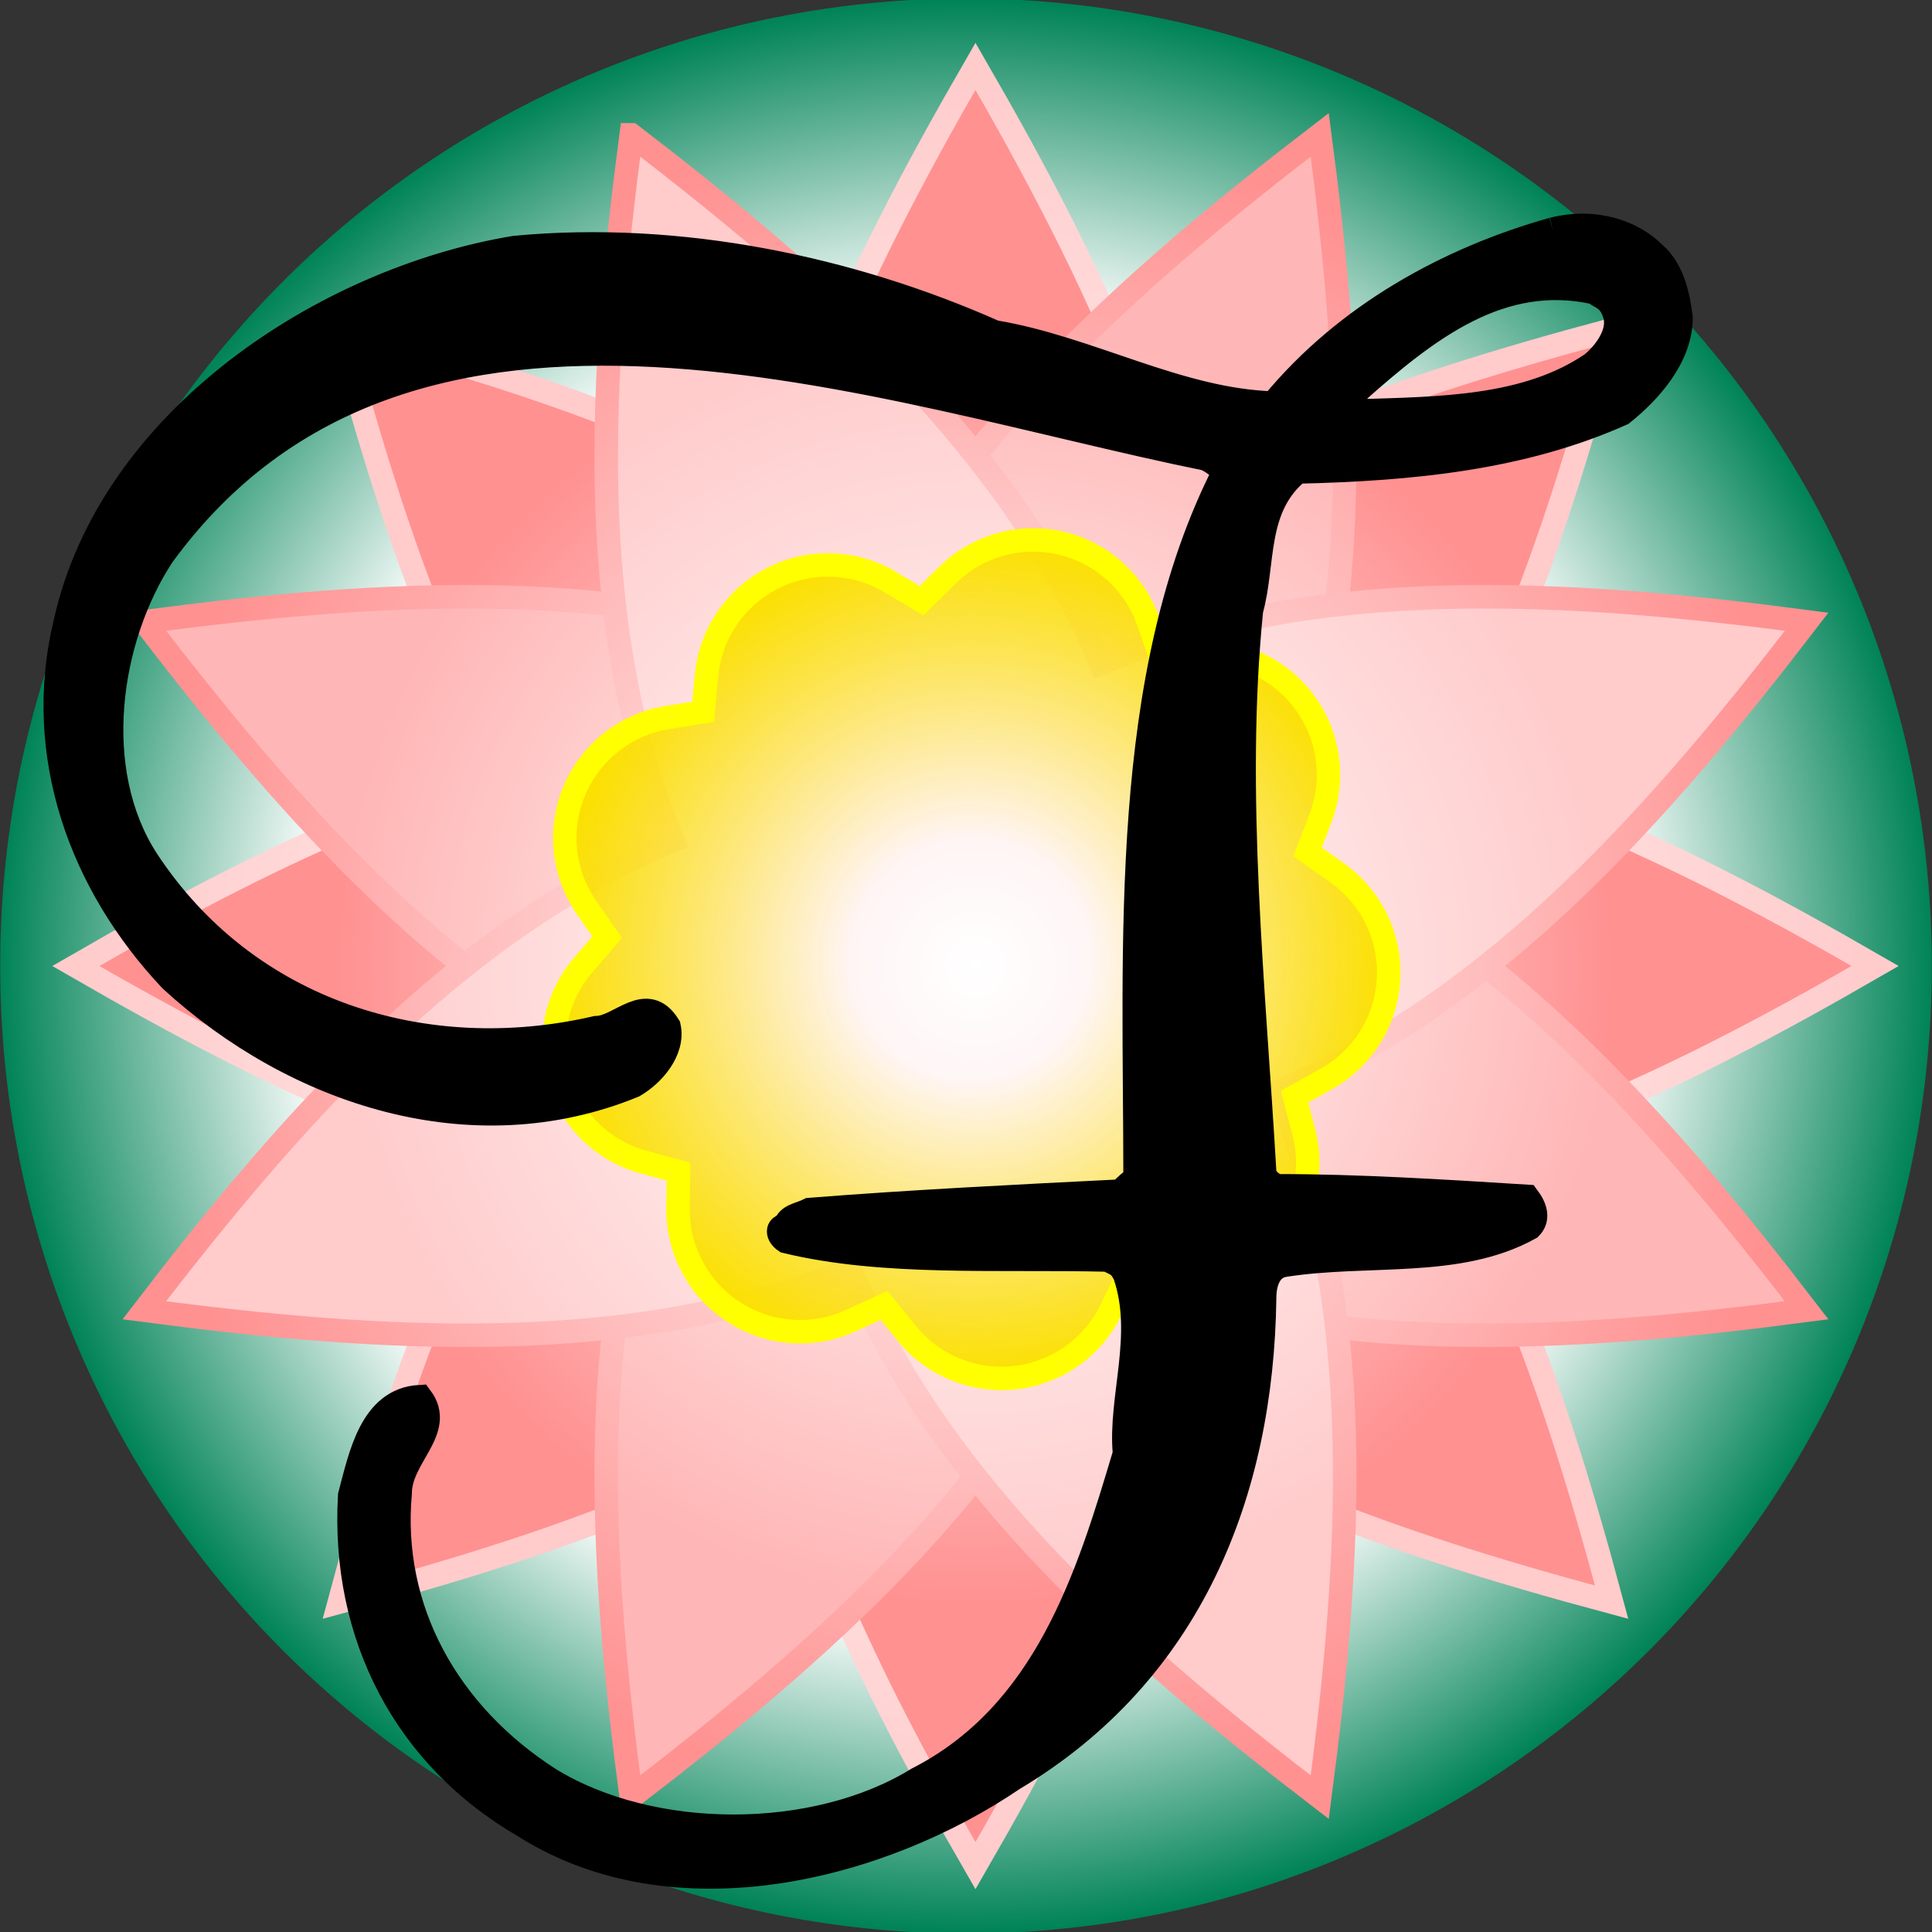<?xml version="1.0" encoding="UTF-8" standalone="no"?>
<!-- Created with Inkscape (http://www.inkscape.org/) -->

<svg
   xmlns:dc="http://purl.org/dc/elements/1.1/"
   xmlns:cc="http://creativecommons.org/ns#"
   xmlns:rdf="http://www.w3.org/1999/02/22-rdf-syntax-ns#"
   xmlns:svg="http://www.w3.org/2000/svg"
   xmlns="http://www.w3.org/2000/svg"
   xmlns:xlink="http://www.w3.org/1999/xlink"
   xmlns:sodipodi="http://sodipodi.sourceforge.net/DTD/sodipodi-0.dtd"
   xmlns:inkscape="http://www.inkscape.org/namespaces/inkscape"
   version="1.0"
   width="583"
   height="583"
   id="svg2"
   inkscape:version="0.48.2 r9819"
   sodipodi:docname="frescobaldi-small16.svg"
   inkscape:export-filename="/Users/davide/Desktop/frescobaldi16.png"
   inkscape:export-xdpi="2.47"
   inkscape:export-ydpi="2.47">
  <rect width="100%" height="100%" fill="#333333" stroke="none"/>
  <sodipodi:namedview
     pagecolor="#ffffff"
     bordercolor="#666666"
     borderopacity="1"
     objecttolerance="10"
     gridtolerance="10"
     guidetolerance="10"
     inkscape:pageopacity="0"
     inkscape:pageshadow="2"
     inkscape:window-width="1235"
     inkscape:window-height="756"
     id="namedview41"
     showgrid="false"
     inkscape:zoom="0.92281304"
     inkscape:cx="292.58364"
     inkscape:cy="291.5"
     inkscape:window-x="45"
     inkscape:window-y="0"
     inkscape:window-maximized="1"
     inkscape:current-layer="svg2"
     fit-margin-top="0"
     fit-margin-left="0"
     fit-margin-right="0"
     fit-margin-bottom="0" />
  <defs
     id="defs4">
    <linearGradient
       id="linearGradient3988">
      <stop
         style="stop-color:#000000;stop-opacity:1;"
         offset="0"
         id="stop3990" />
      <stop
         id="stop3996"
         offset="0.849"
         style="stop-color:#000000;stop-opacity:1;" />
      <stop
         style="stop-color:#000000;stop-opacity:0;"
         offset="1"
         id="stop3992" />
    </linearGradient>
    <linearGradient
       id="linearGradient3325">
      <stop
         id="stop3327"
         style="stop-color:#008357;stop-opacity:0"
         offset="0" />
      <stop
         id="stop3333"
         style="stop-color:#ffffff;stop-opacity:1"
         offset="0.679" />
      <stop
         id="stop3329"
         style="stop-color:#008357;stop-opacity:1"
         offset="1" />
    </linearGradient>
    <linearGradient
       id="linearGradient3305">
      <stop
         id="stop3307"
         style="stop-color:#fbeb00;stop-opacity:0"
         offset="0" />
      <stop
         id="stop3313"
         style="stop-color:#fbeb00;stop-opacity:0"
         offset="0.286" />
      <stop
         id="stop3309"
         style="stop-color:#fbe000;stop-opacity:1"
         offset="1" />
    </linearGradient>
    <linearGradient
       id="linearGradient3239">
      <stop
         id="stop3241"
         style="stop-color:#ffffff;stop-opacity:1"
         offset="0" />
      <stop
         id="stop3243"
         style="stop-color:#ff9191;stop-opacity:1"
         offset="1" />
    </linearGradient>
    <linearGradient
       id="linearGradient3233">
      <stop
         id="stop3235"
         style="stop-color:#ffffff;stop-opacity:1"
         offset="0" />
      <stop
         id="stop3237"
         style="stop-color:#ffcbcb;stop-opacity:1"
         offset="1" />
    </linearGradient>
    <linearGradient
       id="linearGradient3207">
      <stop
         id="stop3209"
         style="stop-color:#ffffff;stop-opacity:1"
         offset="0" />
      <stop
         id="stop3211"
         style="stop-color:#ffb6b6;stop-opacity:1"
         offset="1" />
    </linearGradient>
    <radialGradient
       cx="345.714"
       cy="452.362"
       r="192.472"
       fx="345.714"
       fy="452.362"
       id="radialGradient3215"
       xlink:href="#linearGradient3233"
       gradientUnits="userSpaceOnUse"
       gradientTransform="matrix(0.383,-0.924,0.924,0.383,-204.513,598.649)" />
    <radialGradient
       cx="345.714"
       cy="452.362"
       r="192.472"
       fx="345.714"
       fy="452.362"
       id="radialGradient3219"
       xlink:href="#linearGradient3239"
       gradientUnits="userSpaceOnUse" />
    <radialGradient
       cx="345.714"
       cy="452.362"
       r="192.472"
       fx="345.714"
       fy="452.362"
       id="radialGradient3223"
       xlink:href="#linearGradient3239"
       gradientUnits="userSpaceOnUse"
       gradientTransform="matrix(0.707,-0.707,0.707,0.707,-218.611,376.951)" />
    <radialGradient
       cx="345.714"
       cy="452.362"
       r="192.472"
       fx="345.714"
       fy="452.362"
       id="radialGradient3227"
       xlink:href="#linearGradient3207"
       gradientUnits="userSpaceOnUse"
       gradientTransform="matrix(0.924,-0.383,0.383,0.924,-146.796,166.733)" />
    <radialGradient
       cx="345.714"
       cy="452.362"
       r="192.472"
       fx="345.714"
       fy="452.362"
       id="radialGradient3231"
       xlink:href="#linearGradient3207"
       gradientUnits="userSpaceOnUse"
       gradientTransform="matrix(0.383,-0.924,0.924,0.383,-204.513,598.649)" />
    <radialGradient
       cx="345.714"
       cy="452.362"
       r="254.366"
       fx="345.714"
       fy="452.362"
       id="radialGradient3253"
       xlink:href="#linearGradient3239"
       gradientUnits="userSpaceOnUse"
       gradientTransform="translate(0,-4.4459744e-6)" />
    <radialGradient
       cx="345.714"
       cy="452.362"
       r="251.323"
       fx="345.714"
       fy="452.362"
       id="radialGradient3261"
       xlink:href="#linearGradient3239"
       gradientUnits="userSpaceOnUse"
       gradientTransform="translate(0,-4.4998114e-6)" />
    <radialGradient
       cx="345.714"
       cy="452.362"
       r="192.472"
       fx="345.714"
       fy="452.362"
       id="radialGradient3269"
       xlink:href="#linearGradient3233"
       gradientUnits="userSpaceOnUse" />
    <radialGradient
       cx="345.714"
       cy="452.362"
       r="271.989"
       fx="345.714"
       fy="452.362"
       id="radialGradient3277"
       xlink:href="#linearGradient3233"
       gradientUnits="userSpaceOnUse"
       gradientTransform="translate(0,2.4947478e-6)" />
    <radialGradient
       cx="322.159"
       cy="760.299"
       r="329.408"
       fx="322.159"
       fy="760.299"
       id="radialGradient3311"
       xlink:href="#linearGradient3305"
       gradientUnits="userSpaceOnUse"
       gradientTransform="matrix(1,0,0,1.004,0,-3.208)" />
    <radialGradient
       cx="368.571"
       cy="458.076"
       r="291.429"
       fx="368.571"
       fy="458.076"
       id="radialGradient3331"
       xlink:href="#linearGradient3325"
       gradientUnits="userSpaceOnUse" />
    <radialGradient
       cx="368.571"
       cy="458.076"
       r="291.429"
       fx="368.571"
       fy="458.076"
       id="radialGradient3331-6"
       xlink:href="#linearGradient3325-9"
       gradientUnits="userSpaceOnUse" />
    <linearGradient
       id="linearGradient3325-9">
      <stop
         id="stop3327-4"
         style="stop-color:#008357;stop-opacity:0"
         offset="0" />
      <stop
         id="stop3333-1"
         style="stop-color:#ffffff;stop-opacity:1"
         offset="0.679" />
      <stop
         id="stop3329-3"
         style="stop-color:#008357;stop-opacity:1"
         offset="1" />
    </linearGradient>
    <radialGradient
       cx="345.714"
       cy="452.362"
       r="192.472"
       fx="345.714"
       fy="452.362"
       id="radialGradient3219-7"
       xlink:href="#linearGradient3239-8"
       gradientUnits="userSpaceOnUse" />
    <linearGradient
       id="linearGradient3239-8">
      <stop
         id="stop3241-8"
         style="stop-color:#ffffff;stop-opacity:1"
         offset="0" />
      <stop
         id="stop3243-3"
         style="stop-color:#ff9191;stop-opacity:1"
         offset="1" />
    </linearGradient>
    <radialGradient
       cx="345.714"
       cy="452.362"
       r="192.472"
       fx="345.714"
       fy="452.362"
       id="radialGradient3269-8"
       xlink:href="#linearGradient3233-1"
       gradientUnits="userSpaceOnUse" />
    <linearGradient
       id="linearGradient3233-1">
      <stop
         id="stop3235-5"
         style="stop-color:#ffffff;stop-opacity:1"
         offset="0" />
      <stop
         id="stop3237-3"
         style="stop-color:#ffcbcb;stop-opacity:1"
         offset="1" />
    </linearGradient>
    <radialGradient
       cx="345.714"
       cy="452.362"
       r="192.472"
       fx="345.714"
       fy="452.362"
       id="radialGradient3223-5"
       xlink:href="#linearGradient3239-8"
       gradientUnits="userSpaceOnUse"
       gradientTransform="matrix(0.707,-0.707,0.707,0.707,-218.611,376.951)" />
    <linearGradient
       id="linearGradient3044">
      <stop
         id="stop3046"
         style="stop-color:#ffffff;stop-opacity:1"
         offset="0" />
      <stop
         id="stop3048"
         style="stop-color:#ff9191;stop-opacity:1"
         offset="1" />
    </linearGradient>
    <radialGradient
       cx="345.714"
       cy="452.362"
       r="271.989"
       fx="345.714"
       fy="452.362"
       id="radialGradient3277-4"
       xlink:href="#linearGradient3233-1"
       gradientUnits="userSpaceOnUse"
       gradientTransform="translate(0,2.4947478e-6)" />
    <linearGradient
       id="linearGradient3051">
      <stop
         id="stop3053"
         style="stop-color:#ffffff;stop-opacity:1"
         offset="0" />
      <stop
         id="stop3055"
         style="stop-color:#ffcbcb;stop-opacity:1"
         offset="1" />
    </linearGradient>
    <radialGradient
       cx="345.714"
       cy="452.362"
       r="192.472"
       fx="345.714"
       fy="452.362"
       id="radialGradient3227-3"
       xlink:href="#linearGradient3207-6"
       gradientUnits="userSpaceOnUse"
       gradientTransform="matrix(0.924,-0.383,0.383,0.924,-146.796,166.733)" />
    <linearGradient
       id="linearGradient3207-6">
      <stop
         id="stop3209-5"
         style="stop-color:#ffffff;stop-opacity:1"
         offset="0" />
      <stop
         id="stop3211-9"
         style="stop-color:#ffb6b6;stop-opacity:1"
         offset="1" />
    </linearGradient>
    <radialGradient
       cx="345.714"
       cy="452.362"
       r="251.323"
       fx="345.714"
       fy="452.362"
       id="radialGradient3261-5"
       xlink:href="#linearGradient3239-8"
       gradientUnits="userSpaceOnUse"
       gradientTransform="translate(0,-4.4998114e-6)" />
    <linearGradient
       id="linearGradient3062">
      <stop
         id="stop3064"
         style="stop-color:#ffffff;stop-opacity:1"
         offset="0" />
      <stop
         id="stop3066"
         style="stop-color:#ff9191;stop-opacity:1"
         offset="1" />
    </linearGradient>
    <radialGradient
       cx="345.714"
       cy="452.362"
       r="192.472"
       fx="345.714"
       fy="452.362"
       id="radialGradient3231-4"
       xlink:href="#linearGradient3207-6"
       gradientUnits="userSpaceOnUse"
       gradientTransform="matrix(0.383,-0.924,0.924,0.383,-204.513,598.649)" />
    <linearGradient
       id="linearGradient3069">
      <stop
         id="stop3071"
         style="stop-color:#ffffff;stop-opacity:1"
         offset="0" />
      <stop
         id="stop3073"
         style="stop-color:#ffb6b6;stop-opacity:1"
         offset="1" />
    </linearGradient>
    <radialGradient
       cx="345.714"
       cy="452.362"
       r="192.472"
       fx="345.714"
       fy="452.362"
       id="radialGradient3215-9"
       xlink:href="#linearGradient3233-1"
       gradientUnits="userSpaceOnUse"
       gradientTransform="matrix(0.383,-0.924,0.924,0.383,-204.513,598.649)" />
    <linearGradient
       id="linearGradient3076">
      <stop
         id="stop3078"
         style="stop-color:#ffffff;stop-opacity:1"
         offset="0" />
      <stop
         id="stop3080"
         style="stop-color:#ffcbcb;stop-opacity:1"
         offset="1" />
    </linearGradient>
    <radialGradient
       cx="345.714"
       cy="452.362"
       r="254.366"
       fx="345.714"
       fy="452.362"
       id="radialGradient3253-1"
       xlink:href="#linearGradient3239-8"
       gradientUnits="userSpaceOnUse"
       gradientTransform="translate(0,-4.4459744e-6)" />
    <linearGradient
       id="linearGradient3083">
      <stop
         id="stop3085"
         style="stop-color:#ffffff;stop-opacity:1"
         offset="0" />
      <stop
         id="stop3087"
         style="stop-color:#ff9191;stop-opacity:1"
         offset="1" />
    </linearGradient>
    <radialGradient
       cx="322.159"
       cy="760.299"
       r="329.408"
       fx="322.159"
       fy="760.299"
       id="radialGradient3311-7"
       xlink:href="#linearGradient3305-5"
       gradientUnits="userSpaceOnUse"
       gradientTransform="matrix(1,0,0,1.004,0,-3.208)" />
    <linearGradient
       id="linearGradient3305-5">
      <stop
         id="stop3307-5"
         style="stop-color:#fbeb00;stop-opacity:0"
         offset="0" />
      <stop
         id="stop3313-4"
         style="stop-color:#fbeb00;stop-opacity:0"
         offset="0.286" />
      <stop
         id="stop3309-1"
         style="stop-color:#fbe000;stop-opacity:1"
         offset="1" />
    </linearGradient>
    <radialGradient
       inkscape:collect="always"
       xlink:href="#linearGradient3325"
       id="radialGradient4328"
       gradientUnits="userSpaceOnUse"
       gradientTransform="translate(-77.143,-166.522)"
       cx="368.571"
       cy="458.076"
       fx="368.571"
       fy="458.076"
       r="291.429" />
    <radialGradient
       inkscape:collect="always"
       xlink:href="#linearGradient3239"
       id="radialGradient4330"
       gradientUnits="userSpaceOnUse"
       gradientTransform="translate(-51.429,-160.808)"
       cx="345.714"
       cy="452.362"
       fx="345.714"
       fy="452.362"
       r="192.472" />
    <radialGradient
       inkscape:collect="always"
       xlink:href="#linearGradient3233"
       id="radialGradient4332"
       gradientUnits="userSpaceOnUse"
       gradientTransform="translate(-51.429,-160.808)"
       cx="345.714"
       cy="452.362"
       fx="345.714"
       fy="452.362"
       r="192.472" />
    <radialGradient
       inkscape:collect="always"
       xlink:href="#linearGradient3239"
       id="radialGradient4334"
       gradientUnits="userSpaceOnUse"
       gradientTransform="matrix(0.707,-0.707,0.707,0.707,-270.04,216.143)"
       cx="345.714"
       cy="452.362"
       fx="345.714"
       fy="452.362"
       r="192.472" />
    <radialGradient
       inkscape:collect="always"
       xlink:href="#linearGradient3233"
       id="radialGradient4336"
       gradientUnits="userSpaceOnUse"
       gradientTransform="translate(-51.429,-160.808)"
       cx="345.714"
       cy="452.362"
       fx="345.714"
       fy="452.362"
       r="271.989" />
    <radialGradient
       inkscape:collect="always"
       xlink:href="#linearGradient3207"
       id="radialGradient4338"
       gradientUnits="userSpaceOnUse"
       gradientTransform="matrix(0.924,-0.383,0.383,0.924,-198.224,5.925)"
       cx="345.714"
       cy="452.362"
       fx="345.714"
       fy="452.362"
       r="192.472" />
    <radialGradient
       inkscape:collect="always"
       xlink:href="#linearGradient3239"
       id="radialGradient4340"
       gradientUnits="userSpaceOnUse"
       gradientTransform="translate(-51.429,-160.808)"
       cx="345.714"
       cy="452.362"
       fx="345.714"
       fy="452.362"
       r="251.323" />
    <radialGradient
       inkscape:collect="always"
       xlink:href="#linearGradient3207"
       id="radialGradient4342"
       gradientUnits="userSpaceOnUse"
       gradientTransform="matrix(0.383,-0.924,0.924,0.383,-255.942,437.841)"
       cx="345.714"
       cy="452.362"
       fx="345.714"
       fy="452.362"
       r="192.472" />
    <radialGradient
       inkscape:collect="always"
       xlink:href="#linearGradient3233"
       id="radialGradient4344"
       gradientUnits="userSpaceOnUse"
       gradientTransform="matrix(0.383,-0.924,0.924,0.383,-255.942,437.841)"
       cx="345.714"
       cy="452.362"
       fx="345.714"
       fy="452.362"
       r="192.472" />
    <radialGradient
       inkscape:collect="always"
       xlink:href="#linearGradient3239"
       id="radialGradient4346"
       gradientUnits="userSpaceOnUse"
       gradientTransform="translate(-51.429,-160.808)"
       cx="345.714"
       cy="452.362"
       fx="345.714"
       fy="452.362"
       r="254.366" />
    <radialGradient
       inkscape:collect="always"
       xlink:href="#linearGradient3305"
       id="radialGradient4348"
       gradientUnits="userSpaceOnUse"
       gradientTransform="matrix(0.382,0,0,0.384,169.809,-2.508)"
       cx="322.159"
       cy="760.299"
       fx="322.159"
       fy="760.299"
       r="329.408" />
  </defs>
  <g
     id="g4319"
     transform="translate(0.071,-0.054)">
    <path
       inkscape:export-ydpi="4.9400001"
       inkscape:export-xdpi="4.9400001"
       d="M 582.857,291.554 A 291.429,291.429 0 1 1 4.9999998e-7,291.554 291.429,291.429 0 1 1 582.857,291.554 z"
       id="path3315"
       style="fill:url(#radialGradient4328);fill-opacity:1;stroke:none"
       inkscape:connector-curvature="0" />
    <path
       d="m 486.257,99.583 c -18.409,68.702 -42.852,141.678 -93.145,191.972 50.293,50.293 74.737,123.27 93.145,191.972 -68.702,-18.409 -141.678,-42.852 -191.972,-93.145 -50.293,50.293 -123.27,74.737 -191.972,93.145 18.409,-68.702 42.852,-141.678 93.145,-191.972 -50.293,-50.293 -74.737,-123.27 -93.145,-191.972 68.702,18.409 141.678,42.852 191.972,93.145 50.293,-50.293 123.27,-74.737 191.972,-93.145 z"
       id="path3217"
       style="fill:url(#radialGradient4330);fill-opacity:1;fill-rule:evenodd;stroke:url(#radialGradient4332);stroke-width:7.087;stroke-linecap:butt;stroke-linejoin:miter;stroke-miterlimit:4;stroke-opacity:1;stroke-dasharray:none"
       inkscape:connector-curvature="0" />
    <path
       d="m 294.286,20.066 c 35.563,61.596 69.881,130.483 69.881,201.608 71.125,0 140.012,34.318 201.608,69.881 -61.596,35.563 -130.483,69.881 -201.608,69.881 0,71.125 -34.318,140.012 -69.881,201.608 -35.563,-61.596 -69.881,-130.483 -69.881,-201.608 -71.125,0 -140.012,-34.318 -201.608,-69.881 61.596,-35.563 130.483,-69.881 201.608,-69.881 0,-71.125 34.318,-140.012 69.881,-201.608 z"
       id="path3221"
       style="fill:url(#radialGradient4334);fill-opacity:1;fill-rule:evenodd;stroke:url(#radialGradient4336);stroke-width:7.087;stroke-linecap:butt;stroke-linejoin:miter;stroke-miterlimit:4;stroke-opacity:1;stroke-dasharray:none"
       inkscape:connector-curvature="0" />
    <path
       d="m 398.18,40.732 c 9.284,70.517 14.628,147.293 -12.591,213.004 65.711,27.218 116.221,85.286 159.52,141.713 -70.517,9.284 -147.293,14.628 -213.004,-12.591 C 304.886,448.569 246.819,499.079 190.391,542.377 181.108,471.861 175.764,395.085 202.982,329.373 137.271,302.155 86.761,244.088 43.463,187.66 113.98,178.376 190.756,173.033 256.467,200.251 283.685,134.54 341.753,84.03 398.18,40.732 z"
       id="path3225"
       style="fill:url(#radialGradient4338);fill-opacity:1;fill-rule:evenodd;stroke:url(#radialGradient4340);stroke-width:7.087;stroke-linecap:butt;stroke-linejoin:miter;stroke-miterlimit:4;stroke-opacity:1;stroke-dasharray:none"
       inkscape:connector-curvature="0" />
    <path
       d="m 190.391,40.732 c 56.427,43.298 114.495,93.808 141.713,159.52 65.711,-27.218 142.487,-21.875 213.004,-12.591 -43.298,56.427 -93.808,114.495 -159.52,141.713 27.218,65.711 21.875,142.487 12.591,213.004 C 341.753,499.079 283.685,448.569 256.467,382.858 190.756,410.076 113.98,404.732 43.463,395.449 86.761,339.021 137.271,280.954 202.982,253.735 175.764,188.024 181.108,111.248 190.391,40.732 z"
       id="path3229"
       style="fill:url(#radialGradient4342);fill-opacity:1;fill-rule:evenodd;stroke:#000000;stroke-width:1px;stroke-linecap:butt;stroke-linejoin:miter;stroke-opacity:1"
       inkscape:connector-curvature="0" />
    <path
       d="m 190.391,40.732 c 56.427,43.298 114.495,93.808 141.713,159.52 65.711,-27.218 142.487,-21.875 213.004,-12.591 -43.298,56.427 -93.808,114.495 -159.52,141.713 27.218,65.711 21.875,142.487 12.591,213.004 C 341.753,499.079 283.685,448.569 256.467,382.858 190.756,410.076 113.98,404.732 43.463,395.449 86.761,339.021 137.271,280.954 202.982,253.735 175.764,188.024 181.108,111.248 190.391,40.732 z"
       id="path2404"
       style="fill:url(#radialGradient4344);fill-opacity:1;fill-rule:evenodd;stroke:url(#radialGradient4346);stroke-width:7.087;stroke-linecap:butt;stroke-linejoin:miter;stroke-miterlimit:4;stroke-opacity:1;stroke-dasharray:none"
       inkscape:connector-curvature="0" />
    <path
       d="m 313.011,163.003 c -10.133,-0.36 -19.965,3.475 -27.177,10.601 l -7.804,7.721 -9.43,-5.617 c -10.85,-6.461 -24.255,-6.908 -35.512,-1.185 -11.257,5.723 -18.794,16.817 -19.967,29.391 l -1.016,10.912 -10.828,1.757 c -12.468,2.021 -23.029,10.294 -27.976,21.915 -4.947,11.621 -3.59,24.968 3.595,35.356 l 6.251,9.023 -7.171,8.306 c -8.251,9.563 -11.022,22.689 -7.341,34.772 3.681,12.082 13.301,21.433 25.483,24.77 l 10.577,2.892 -0.155,10.971 c -0.174,12.629 6.139,24.466 16.725,31.356 10.586,6.89 23.965,7.871 35.443,2.598 l 9.967,-4.577 6.932,8.497 c 7.984,9.787 20.428,14.798 32.966,13.272 12.538,-1.525 23.418,-9.373 28.822,-20.79 l 4.697,-9.92 10.768,2.056 c 12.409,2.367 25.165,-1.796 33.79,-11.027 8.625,-9.231 11.912,-22.24 8.709,-34.46 l -2.785,-10.613 9.573,-5.342 c 11.026,-6.163 18.122,-17.55 18.796,-30.164 0.674,-12.614 -5.167,-24.692 -15.474,-31.996 l -8.952,-6.346 3.896,-10.254 c 4.48,-11.807 2.594,-25.087 -4.996,-35.18 -7.59,-10.093 -19.825,-15.59 -32.412,-14.562 l -10.936,0.896 -3.609,-10.362 c -4.997,-14.334 -18.281,-24.13 -33.452,-24.668 z"
       id="path3303"
       style="fill:url(#radialGradient4348);fill-opacity:1;stroke:#ffff00;stroke-width:7.087;stroke-miterlimit:4;stroke-opacity:1;stroke-dasharray:none"
       inkscape:connector-curvature="0" />
  </g>
  <path
     inkscape:connector-curvature="0"
     style="font-size:281.447px;font-style:normal;font-variant:normal;font-weight:normal;font-stretch:normal;text-align:start;line-height:125%;writing-mode:lr-tb;text-anchor:start;fill:#000000;fill-opacity:1;stroke:#000000;font-family:Muriel;-inkscape-font-specification:Muriel;stroke-opacity:1;stroke-width:8;stroke-miterlimit:4;stroke-dasharray:none"
     id="text3289"
     d="M 468.638,69.591 C 437.621,78.339 406.605,95.04 384.336,122.081 355.705,121.285 328.665,105.379 300.034,100.607 257.088,81.52 205.394,70.386 155.29,75.158 98.028,84.701 33.609,126.852 20.089,188.09 c -9.544,39.765 4.772,78.735 31.812,107.366 37.379,34.198 90.664,51.695 139.178,31.812 5.567,-3.181 11.93,-10.339 10.339,-17.497 -6.362,-10.339 -14.315,0.795 -21.473,0.795 C 128.249,322.496 74.169,305.795 43.948,259.668 26.451,232.627 32.018,192.862 48.719,167.413 123.478,64.819 265.836,118.104 363.658,137.987 c 2.386,0.795 4.772,3.181 6.362,3.976 -31.812,62.033 -27.04,143.154 -27.04,213.936 -1.591,0.795 -3.181,2.386 -4.772,3.977 -31.812,1.591 -63.624,3.181 -93.845,5.567 -3.181,1.591 -6.362,1.591 -7.158,4.772 -2.386,0 -2.386,2.386 0,3.977 29.426,7.158 64.419,4.772 97.027,5.567 3.181,1.591 3.976,1.591 5.567,4.772 6.362,18.292 -1.591,37.379 0,54.08 -11.134,37.379 -23.859,78.735 -62.829,98.617 -31.017,19.087 -80.325,19.087 -111.342,0 -31.017,-19.883 -48.513,-51.695 -45.332,-86.688 0,-11.134 13.52,-19.087 6.362,-28.631 -14.315,0.795 -17.497,17.497 -20.678,29.426 -2.386,42.151 16.701,78.735 52.49,99.413 45.332,28.631 107.366,12.725 147.131,-14.315 53.285,-31.812 74.758,-85.893 75.554,-144.745 0,-4.772 1.591,-9.544 6.362,-10.339 25.45,-3.977 52.49,0.795 73.963,-11.134 2.386,-2.386 1.591,-5.567 -0.795,-8.748 -25.45,-1.591 -50.899,-3.181 -74.758,-3.181 -1.591,0 -4.772,-2.386 -4.772,-4.772 -3.181,-54.876 -9.544,-114.523 -3.976,-169.399 3.976,-14.315 0.795,-31.017 14.315,-42.151 34.198,-0.795 67.601,-3.977 97.822,-17.497 7.953,-6.362 17.497,-16.701 17.497,-28.631 -0.795,-6.362 -2.386,-14.315 -7.953,-19.087 -6.362,-6.362 -17.497,-10.339 -30.221,-7.158 m 19.087,25.45 c 1.591,5.567 -3.181,11.93 -7.158,15.111 -19.882,13.52 -46.127,13.52 -70.782,14.315 -3.181,-0.795 -0.795,-4.772 -0.795,-6.362 21.473,-19.087 43.742,-36.584 72.372,-30.221 1.591,1.591 4.772,1.591 6.362,7.158" />
</svg>
